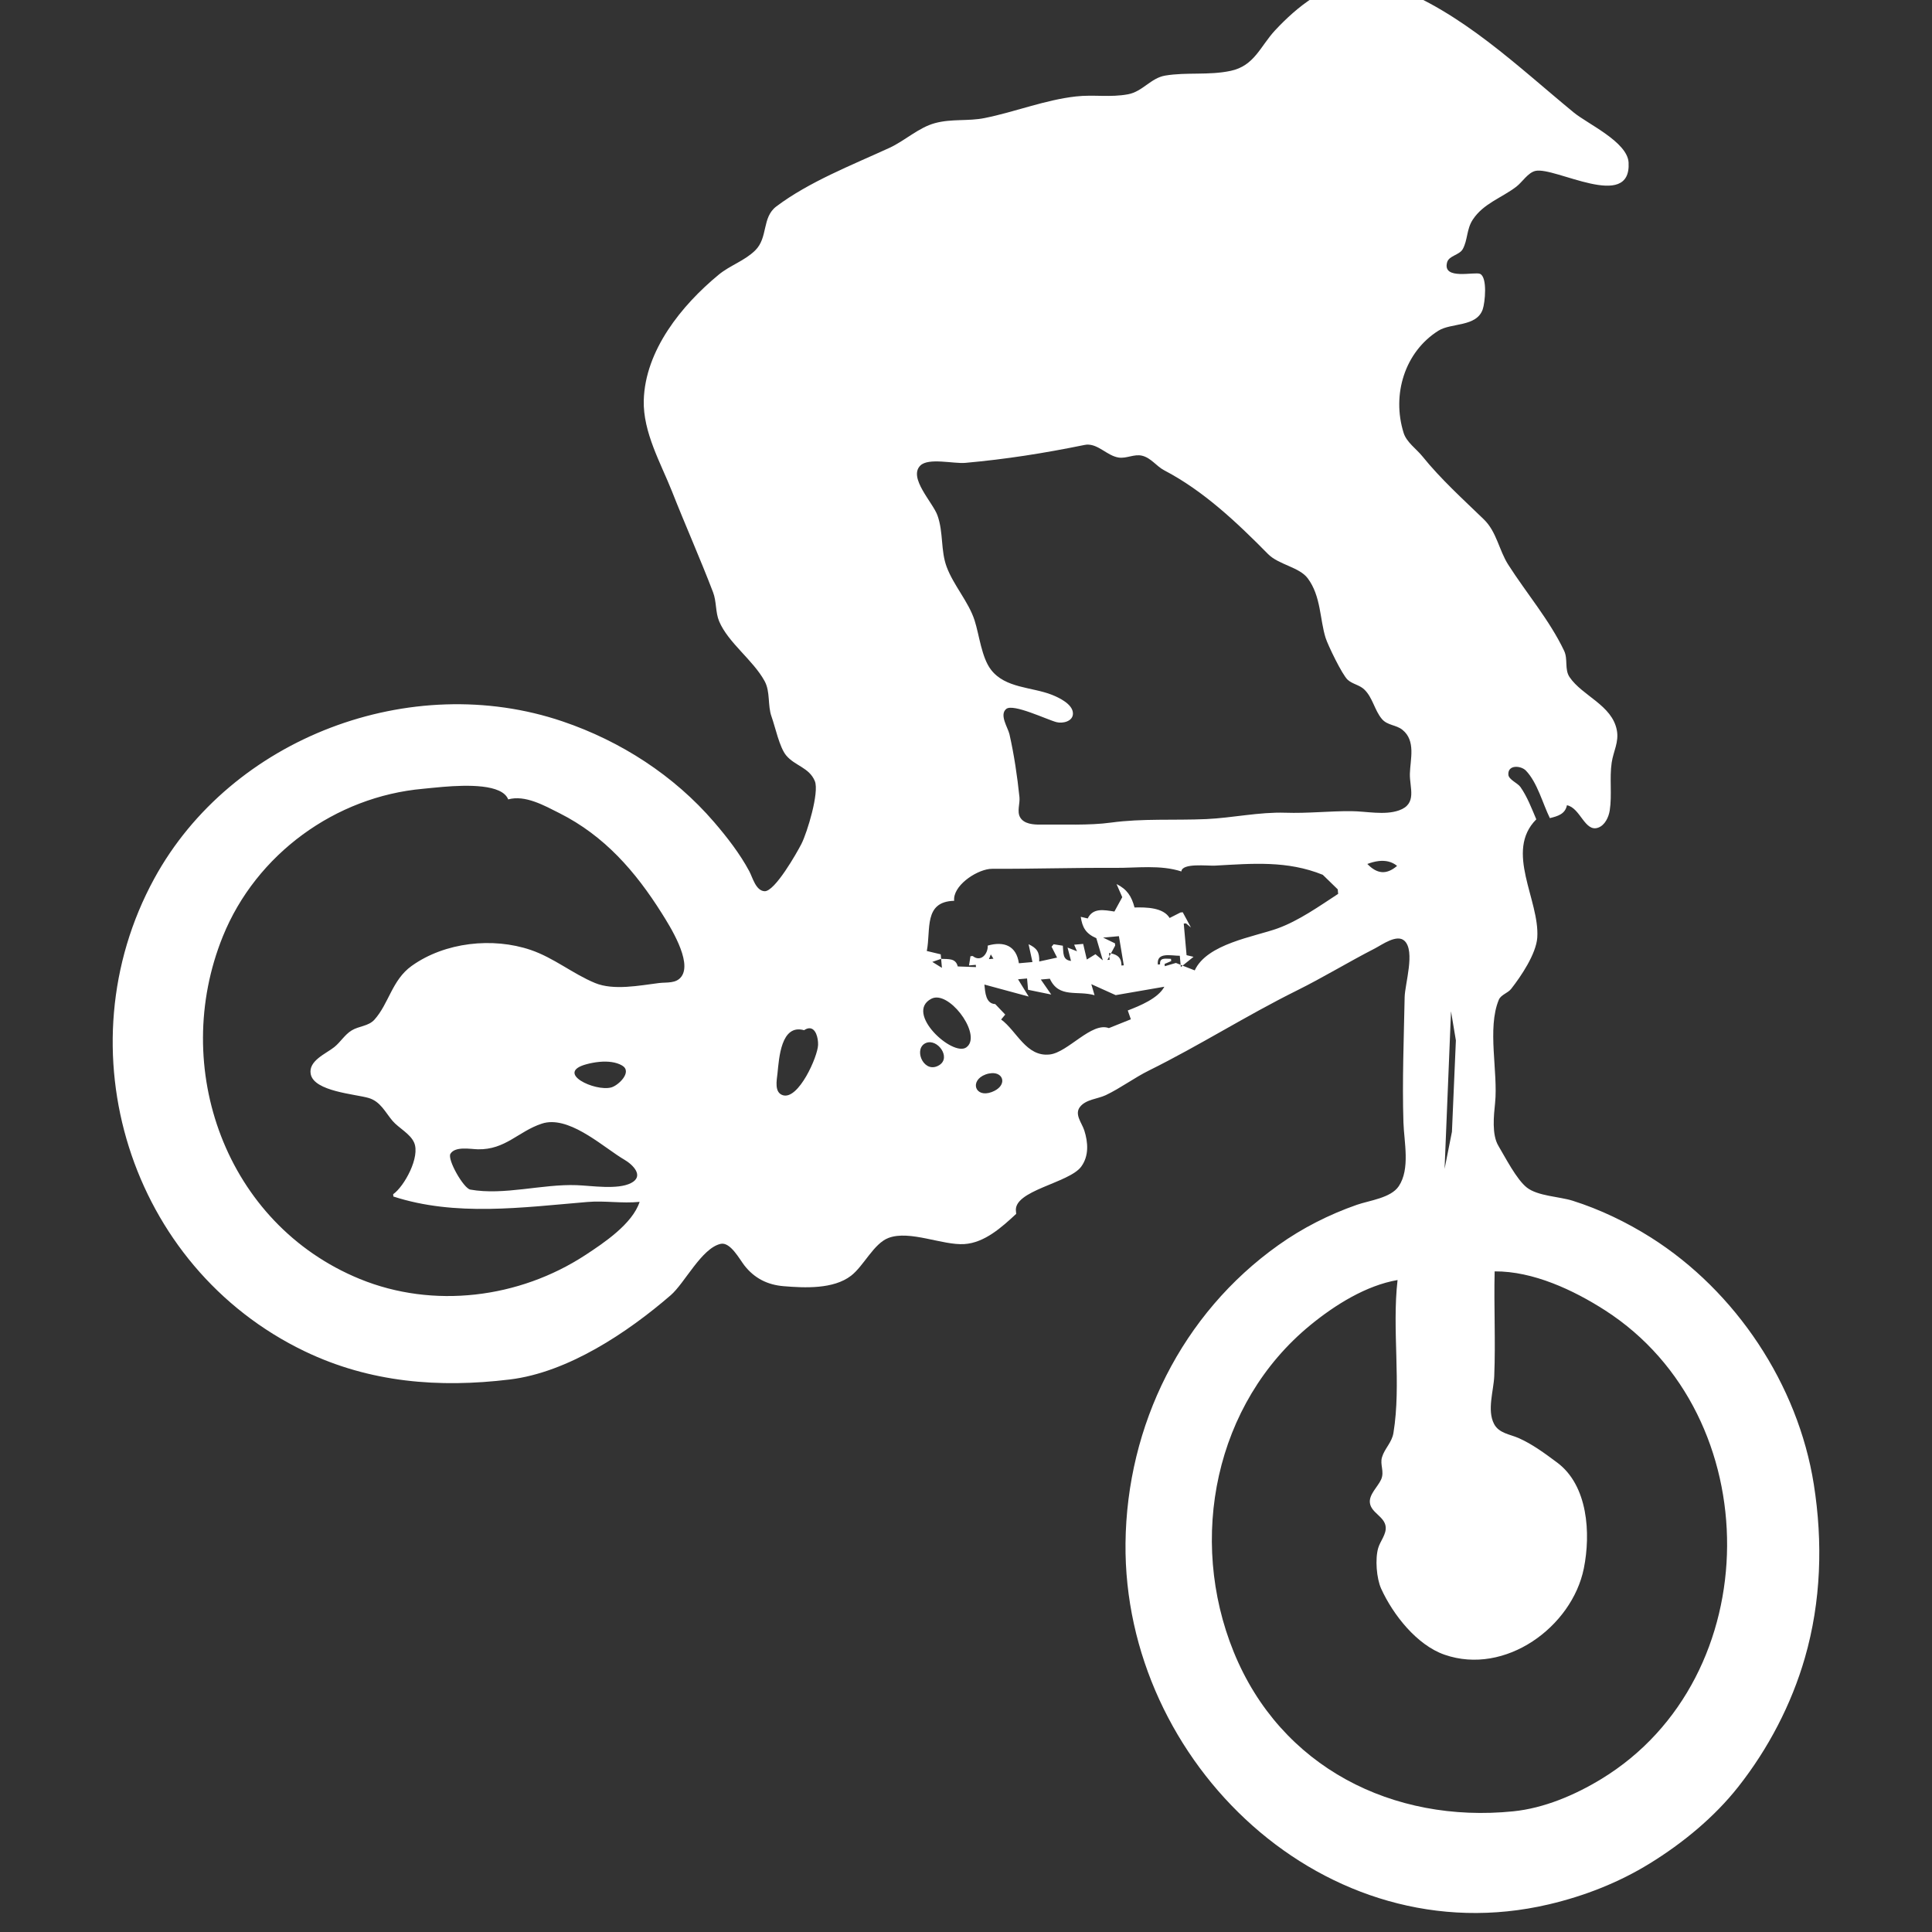 <?xml version="1.0" encoding="UTF-8" standalone="no"?><svg xmlns:dc="http://purl.org/dc/elements/1.1/" xmlns:cc="http://creativecommons.org/ns#" xmlns:rdf="http://www.w3.org/1999/02/22-rdf-syntax-ns#" xmlns:svg="http://www.w3.org/2000/svg" xmlns="http://www.w3.org/2000/svg" version="1.1" id="svg2" height="48" width="48"><rect width="100%" height="100%" fill="#333333" stroke="none"/><defs id="defs11" /><path id="path6" d="M 33.744,-0.466 C 32.944,-0.402 32.236,0.156 31.678,0.755 31.312,1.149 31.167,1.634 30.577,1.76 30.027,1.877 29.483,1.788 28.948,1.878 28.593,1.938 28.386,2.275 28.028,2.342 27.58,2.426 27.174,2.346 26.732,2.396 25.962,2.482 25.22,2.781 24.462,2.933 24.051,3.016 23.648,2.946 23.229,3.059 22.822,3.169 22.481,3.498 22.097,3.674 21.178,4.096 20.099,4.517 19.288,5.129 18.923,5.404 19.089,5.903 18.76,6.224 18.493,6.484 18.137,6.592 17.854,6.826 16.937,7.583 16.027,8.703 15.994,9.949 15.974,10.74 16.419,11.511 16.694,12.205 17.023,13.04 17.395,13.875 17.716,14.715 17.805,14.948 17.773,15.215 17.867,15.436 18.092,15.97 18.709,16.397 18.995,16.919 19.144,17.189 19.066,17.52 19.17,17.808 19.262,18.064 19.365,18.568 19.533,18.769 19.748,19.028 20.106,19.067 20.245,19.408 20.358,19.688 20.055,20.683 19.912,20.965 19.803,21.179 19.249,22.157 18.994,22.142 18.777,22.129 18.698,21.8 18.616,21.646 18.384,21.212 18.06,20.795 17.74,20.423 16.744,19.266 15.422,18.413 13.98,17.924 10.215,16.645 5.748,18.317 3.831,21.831 1.53,26.05 3.211,31.478 7.571,33.573 9.191,34.351 10.907,34.487 12.666,34.273 14.109,34.098 15.593,33.105 16.663,32.18 17.012,31.879 17.433,31.007 17.906,30.903 18.145,30.851 18.373,31.284 18.493,31.438 18.741,31.757 19.067,31.922 19.47,31.955 19.993,31.998 20.704,32.033 21.143,31.696 21.46,31.453 21.707,30.893 22.077,30.755 22.606,30.557 23.416,30.943 23.957,30.909 24.465,30.877 24.893,30.486 25.247,30.158 L 25.242,30.102 C 25.158,29.576 26.562,29.397 26.863,28.984 27.058,28.717 27.034,28.383 26.939,28.085 26.879,27.898 26.685,27.683 26.835,27.497 26.983,27.312 27.27,27.304 27.472,27.209 27.842,27.033 28.177,26.779 28.548,26.595 29.793,25.979 30.974,25.227 32.216,24.611 32.874,24.285 33.504,23.899 34.158,23.564 34.338,23.471 34.711,23.195 34.898,23.378 35.164,23.638 34.905,24.443 34.898,24.775 34.878,25.807 34.836,26.857 34.868,27.887 34.883,28.369 35.041,29.041 34.751,29.472 34.554,29.765 34.024,29.824 33.708,29.934 33.017,30.176 32.358,30.51 31.761,30.935 29.363,32.64 27.994,35.41 27.963,38.34 27.906,43.8 32.942,48.613 38.478,47.314 39.36,47.107 40.217,46.773 40.988,46.297 41.805,45.794 42.593,45.147 43.188,44.391 43.931,43.448 44.508,42.345 44.841,41.191 45.246,39.787 45.291,38.314 45.063,36.874 44.67,34.398 43.127,32.081 41.017,30.746 40.415,30.366 39.749,30.045 39.07,29.831 38.742,29.728 38.206,29.717 37.935,29.505 37.679,29.305 37.397,28.752 37.228,28.469 37.06,28.19 37.113,27.717 37.145,27.402 37.223,26.639 36.943,25.549 37.237,24.841 37.289,24.713 37.459,24.676 37.543,24.57 37.79,24.256 38.165,23.699 38.193,23.294 38.256,22.362 37.373,21.153 38.169,20.356 38.055,20.089 37.943,19.791 37.774,19.552 37.706,19.455 37.485,19.37 37.475,19.249 37.455,18.991 37.789,19.019 37.91,19.145 38.195,19.44 38.327,19.962 38.506,20.326 38.708,20.277 38.887,20.223 38.93,20.006 39.265,20.07 39.374,20.686 39.709,20.562 39.875,20.501 39.967,20.301 39.993,20.138 40.054,19.75 39.984,19.335 40.042,18.946 40.084,18.666 40.226,18.436 40.17,18.143 40.052,17.517 39.311,17.29 38.996,16.823 38.865,16.63 38.96,16.378 38.86,16.168 38.5,15.41 37.921,14.734 37.472,14.03 37.239,13.665 37.186,13.213 36.864,12.902 36.344,12.399 35.796,11.904 35.338,11.336 35.19,11.153 34.945,10.987 34.873,10.756 34.573,9.801 34.903,8.74 35.737,8.216 36.055,8.016 36.685,8.128 36.838,7.685 36.895,7.519 36.959,6.897 36.774,6.805 36.643,6.741 35.83,6.969 35.953,6.518 35.998,6.351 36.257,6.339 36.341,6.19 36.467,5.965 36.434,5.695 36.59,5.458 36.855,5.054 37.304,4.92 37.674,4.637 37.82,4.525 37.962,4.288 38.148,4.246 38.637,4.137 40.529,5.26 40.462,4.039 40.434,3.526 39.449,3.082 39.098,2.794 37.703,1.647 36.318,0.297 34.573,-0.349 34.288,-0.454 34.011,-0.487 33.744,-0.466 Z M 26.997,11.047 C 27.289,11.029 27.503,11.321 27.789,11.367 27.988,11.399 28.177,11.274 28.375,11.322 28.6,11.377 28.728,11.582 28.925,11.685 29.896,12.192 30.723,12.973 31.503,13.764 31.765,14.031 32.283,14.088 32.491,14.369 32.821,14.812 32.789,15.384 32.934,15.847 32.99,16.026 33.347,16.767 33.484,16.89 33.604,16.998 33.777,17.016 33.896,17.131 34.105,17.331 34.149,17.645 34.332,17.862 34.47,18.026 34.686,18.005 34.844,18.133 35.181,18.405 35.037,18.867 35.028,19.223 35.019,19.571 35.218,19.972 34.757,20.134 34.397,20.26 33.944,20.155 33.572,20.153 33.022,20.149 32.487,20.211 31.935,20.192 31.283,20.171 30.622,20.32 29.971,20.35 29.185,20.385 28.382,20.331 27.604,20.437 27.056,20.512 26.412,20.479 25.855,20.487 25.682,20.489 25.438,20.475 25.343,20.303 25.262,20.157 25.345,19.962 25.328,19.804 25.274,19.287 25.195,18.75 25.08,18.243 25.041,18.075 24.823,17.761 24.999,17.614 25.17,17.471 26.018,17.883 26.251,17.942 26.399,17.98 26.66,17.926 26.657,17.724 26.654,17.494 26.31,17.332 26.134,17.262 25.638,17.066 24.975,17.102 24.621,16.639 24.386,16.333 24.331,15.779 24.213,15.412 24.063,14.949 23.693,14.547 23.52,14.085 23.367,13.674 23.443,13.232 23.291,12.805 23.176,12.482 22.561,11.87 22.865,11.567 23.067,11.366 23.69,11.525 23.981,11.5 25.004,11.408 25.93,11.261 26.938,11.056 26.958,11.052 26.978,11.048 26.997,11.047 Z M 10.999,19.55 C 11.61,19.499 12.477,19.479 12.626,19.861 13.047,19.743 13.528,20.016 13.9,20.203 15.018,20.766 15.786,21.649 16.44,22.687 16.641,23.007 17.198,23.883 16.933,24.258 16.802,24.444 16.564,24.399 16.368,24.424 15.891,24.484 15.244,24.613 14.785,24.423 14.231,24.194 13.759,23.796 13.185,23.601 12.246,23.282 11.054,23.405 10.226,23.999 9.739,24.348 9.661,24.936 9.302,25.334 9.155,25.497 8.918,25.49 8.738,25.6 8.565,25.705 8.462,25.888 8.306,26.014 8.105,26.177 7.654,26.353 7.72,26.687 7.805,27.117 8.827,27.182 9.159,27.279 9.453,27.366 9.57,27.632 9.752,27.847 9.908,28.029 10.189,28.163 10.288,28.386 10.446,28.741 10.047,29.473 9.768,29.67 L 9.773,29.727 C 11.317,30.229 12.97,29.999 14.591,29.863 15.031,29.826 15.444,29.904 15.891,29.86 15.713,30.406 15.004,30.88 14.539,31.184 12.899,32.255 10.767,32.524 8.938,31.775 5.607,30.41 4.217,26.52 5.537,23.263 6.364,21.221 8.333,19.791 10.511,19.597 10.621,19.587 10.796,19.567 10.999,19.55 Z M 24.583,21.589 C 24.607,21.586 24.63,21.585 24.653,21.585 25.671,21.589 26.686,21.556 27.704,21.562 28.246,21.566 28.826,21.481 29.351,21.651 29.368,21.435 29.995,21.516 30.187,21.506 31.118,21.455 31.978,21.376 32.864,21.734 L 33.236,22.096 33.246,22.208 C 32.78,22.512 32.266,22.877 31.739,23.067 31.164,23.274 29.986,23.447 29.683,24.109 L 29.381,23.991 29.337,24.027 29.332,23.97 29.215,23.924 28.939,24.005 28.934,23.949 29.098,23.878 29.093,23.822 C 28.944,23.82 28.807,23.786 28.822,23.959 L 28.766,23.964 C 28.732,23.645 29.091,23.746 29.312,23.746 L 29.332,23.97 29.381,23.991 29.653,23.772 29.48,23.731 29.41,22.946 29.466,22.941 29.589,23.043 29.385,22.665 29.329,22.67 29.059,22.807 C 28.9,22.545 28.479,22.539 28.187,22.546 28.113,22.266 28.001,22.094 27.74,21.964 L 27.882,22.29 27.687,22.647 C 27.426,22.607 27.155,22.549 27.024,22.819 L 26.851,22.778 C 26.891,23.051 26.982,23.197 27.238,23.309 L 27.4,23.86 27.216,23.707 27.002,23.839 26.911,23.451 26.687,23.471 26.758,23.634 26.523,23.542 26.609,23.874 C 26.397,23.848 26.423,23.685 26.406,23.496 L 26.177,23.46 26.126,23.521 26.263,23.791 25.819,23.888 C 25.828,23.655 25.764,23.558 25.555,23.459 L 25.651,23.902 25.314,23.932 C 25.251,23.496 24.945,23.378 24.54,23.493 24.549,23.702 24.366,23.913 24.167,23.752 L 24.111,23.757 24.075,23.986 24.243,23.971 24.248,24.027 23.795,24.011 C 23.744,23.803 23.569,23.832 23.382,23.822 L 23.402,24.046 23.163,23.898 23.382,23.822 23.372,23.71 23.026,23.627 C 23.132,23.098 22.94,22.401 23.706,22.38 23.668,22.019 24.218,21.635 24.583,21.589 Z M 34.258,21.392 C 34.419,21.375 34.578,21.403 34.71,21.513 34.445,21.739 34.214,21.715 33.971,21.465 34.064,21.43 34.161,21.403 34.258,21.392 Z M 28.361,22.587 28.422,22.638 Z M 27.406,23.294 27.799,23.259 27.92,23.983 27.863,23.988 C 27.862,23.793 27.769,23.724 27.602,23.686 L 27.561,23.761 27.568,23.845 27.512,23.85 27.561,23.761 27.553,23.677 C 27.57,23.68 27.586,23.683 27.602,23.686 L 27.706,23.493 27.701,23.437 Z M 24.616,23.712 24.682,23.819 24.57,23.829 Z M 25.293,24.33 25.517,24.31 25.542,24.591 26.118,24.709 25.859,24.336 26.083,24.316 C 26.309,24.808 26.763,24.602 27.194,24.726 L 27.113,24.451 27.719,24.724 28.928,24.515 C 28.773,24.805 28.319,24.989 28.019,25.105 L 28.096,25.324 27.55,25.543 C 27.122,25.381 26.533,26.147 26.081,26.198 25.497,26.265 25.262,25.614 24.873,25.329 L 24.975,25.207 24.726,24.946 C 24.491,24.936 24.477,24.661 24.457,24.461 L 25.557,24.759 Z M 23.226,24.786 C 23.682,24.722 24.395,25.751 24.006,26.023 23.664,26.26 22.467,25.165 23.138,24.814 23.166,24.799 23.195,24.791 23.226,24.786 Z M 20.104,25.547 C 20.265,25.539 20.33,25.781 20.325,25.96 20.316,26.253 19.839,27.327 19.452,27.211 19.232,27.145 19.298,26.838 19.316,26.672 19.356,26.292 19.402,25.433 19.978,25.595 20.026,25.563 20.067,25.548 20.104,25.547 Z M 14.899,26.381 C 15.096,26.364 15.303,26.382 15.457,26.473 15.719,26.628 15.366,26.968 15.186,27.017 14.781,27.126 13.777,26.654 14.569,26.441 14.667,26.414 14.781,26.392 14.899,26.381 Z M 23.067,25.896 C 23.351,25.859 23.652,26.338 23.279,26.492 22.924,26.638 22.69,26.036 23.011,25.91 23.03,25.902 23.048,25.898 23.067,25.896 Z M 36.05,25.125 36.171,25.849 36.073,28.119 35.89,29.04 Z M 24.635,26.663 C 24.949,26.64 25.029,26.987 24.638,27.132 24.223,27.286 24.082,26.845 24.486,26.695 24.54,26.675 24.59,26.666 24.635,26.663 Z M 13.586,27.887 C 14.242,27.793 15.026,28.529 15.515,28.814 15.723,28.935 16.014,29.221 15.677,29.393 15.343,29.564 14.694,29.458 14.328,29.445 13.473,29.413 12.523,29.705 11.684,29.555 11.518,29.525 11.107,28.806 11.191,28.666 11.308,28.472 11.689,28.55 11.874,28.554 12.558,28.567 12.875,28.111 13.457,27.918 13.499,27.904 13.543,27.893 13.586,27.887 Z M 34.722,31.802 C 34.579,33.045 34.819,34.38 34.62,35.599 34.581,35.841 34.4,35.986 34.335,36.206 34.28,36.393 34.401,36.559 34.314,36.757 34.234,36.937 34.002,37.135 34.036,37.347 34.074,37.591 34.401,37.679 34.427,37.934 34.446,38.119 34.291,38.289 34.241,38.46 34.162,38.731 34.198,39.213 34.315,39.471 34.608,40.115 35.201,40.872 35.89,41.111 37.397,41.634 39.056,40.421 39.35,38.966 39.524,38.1 39.455,36.907 38.686,36.336 38.389,36.115 38.07,35.878 37.729,35.728 37.51,35.632 37.24,35.611 37.118,35.375 36.942,35.032 37.109,34.552 37.124,34.189 37.159,33.324 37.113,32.453 37.134,31.587 38.088,31.58 39.092,32.05 39.878,32.555 43.941,35.166 43.93,41.675 39.784,44.199 39.131,44.597 38.361,44.925 37.594,45.002 34.62,45.303 31.82,43.917 30.651,41.041 29.51,38.234 30.178,34.867 32.56,32.918 33.165,32.423 33.94,31.936 34.722,31.802 Z" style="fill:#ffffff;stroke:none;stroke-width:0.933;fill-opacity:1" /></svg>